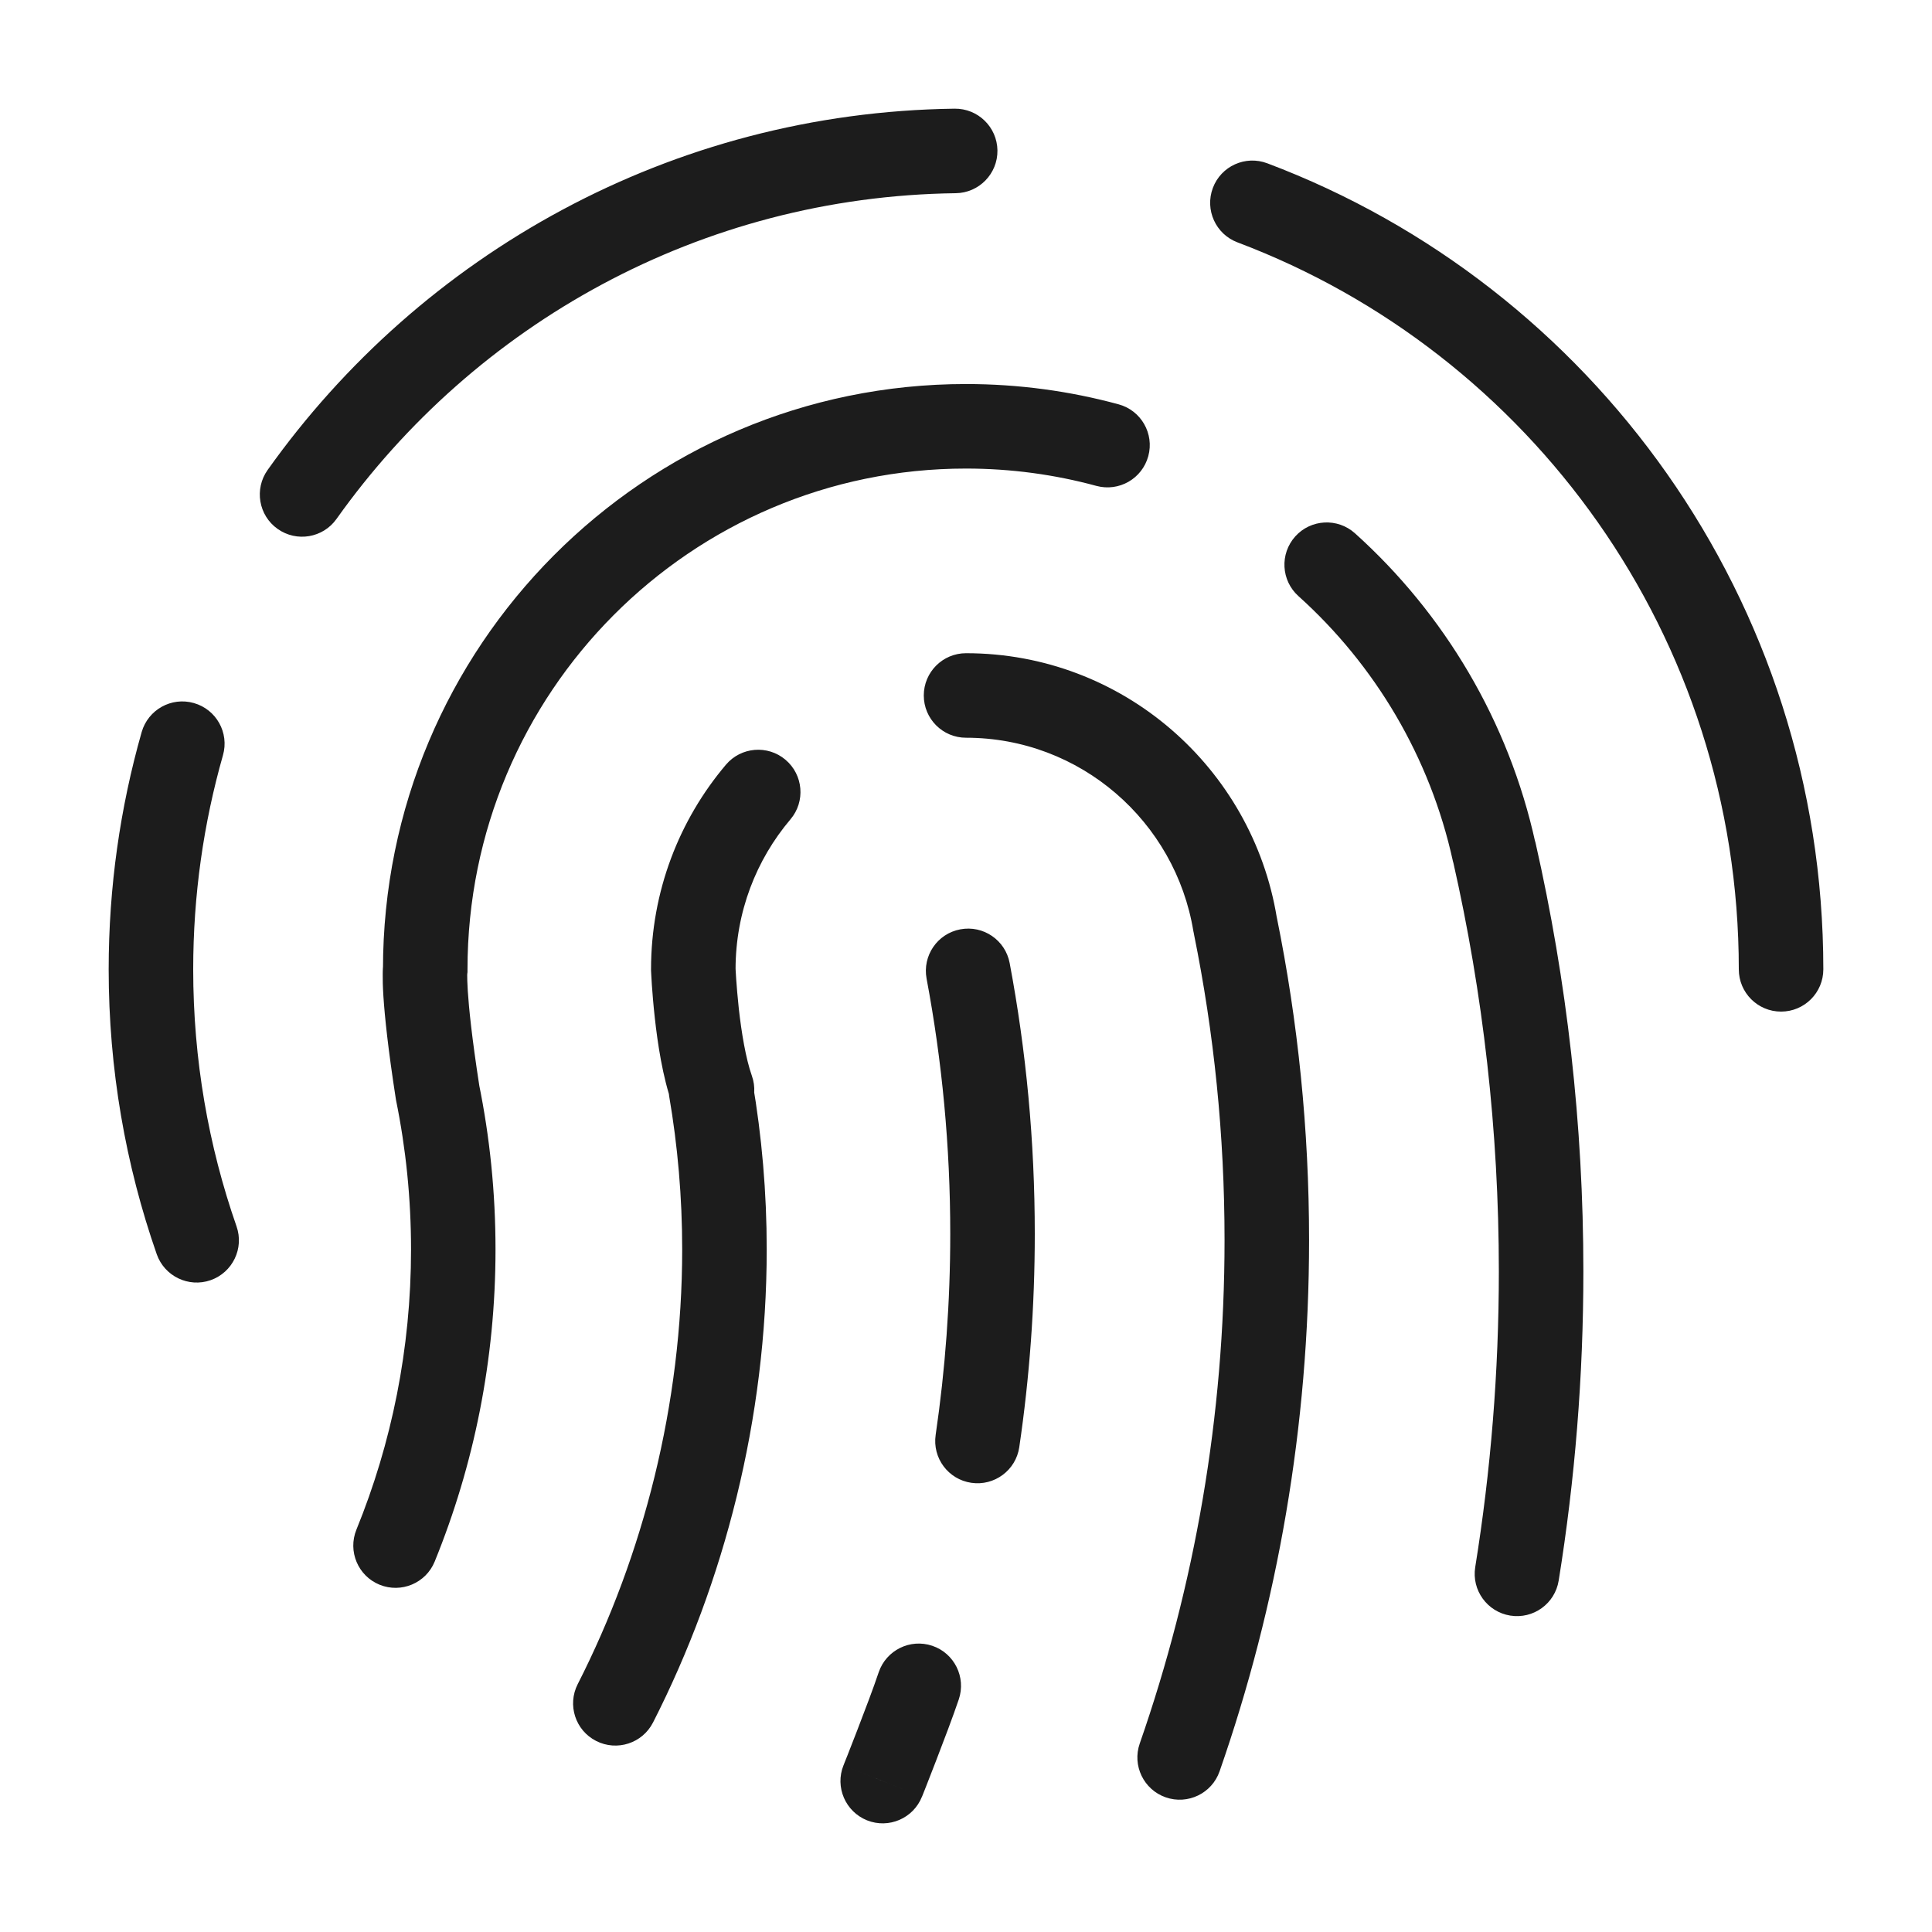 <svg width="40" height="40" viewBox="0 0 40 40" fill="none" xmlns="http://www.w3.org/2000/svg">
<path d="M36 20.069C36 20.553 36.392 20.944 36.875 20.944C37.358 20.944 37.75 20.553 37.75 20.069H36ZM26.238 3.381C25.786 3.21 25.281 3.438 25.111 3.891C24.941 4.343 25.169 4.848 25.621 5.018L26.238 3.381ZM19.787 4C20.27 3.994 20.657 3.597 20.651 3.114C20.644 2.63 20.247 2.244 19.764 2.25L19.787 4ZM5.541 9.73C5.261 10.124 5.353 10.671 5.747 10.95C6.141 11.23 6.687 11.138 6.967 10.744L5.541 9.73ZM4.616 15.637C4.749 15.172 4.479 14.688 4.014 14.556C3.55 14.423 3.066 14.693 2.933 15.157L4.616 15.637ZM3.245 25.967C3.405 26.423 3.904 26.664 4.36 26.505C4.816 26.345 5.057 25.846 4.897 25.39L3.245 25.967ZM30.08 17.826C30.183 18.298 30.65 18.596 31.122 18.493C31.594 18.389 31.893 17.922 31.789 17.45L30.08 17.826ZM28.053 11.041C27.694 10.718 27.14 10.747 26.817 11.106C26.494 11.466 26.523 12.019 26.883 12.342L28.053 11.041ZM22.7 10.06C23.167 10.186 23.647 9.911 23.774 9.444C23.901 8.978 23.625 8.497 23.159 8.371L22.7 10.06ZM8.804 20.07L9.671 20.185L9.679 20.128V20.07H8.804ZM8.197 22.764C8.271 23.241 8.719 23.568 9.196 23.494C9.674 23.42 10.001 22.972 9.926 22.495L8.197 22.764ZM24.708 19.282C24.787 19.758 25.237 20.081 25.714 20.003C26.191 19.925 26.514 19.475 26.435 18.998L24.708 19.282ZM20.001 13.524C19.517 13.524 19.126 13.916 19.126 14.399C19.126 14.882 19.517 15.274 20.001 15.274V13.524ZM16.366 16.963C16.678 16.595 16.632 16.042 16.263 15.73C15.895 15.418 15.342 15.463 15.03 15.832L16.366 16.963ZM14.354 20.07H13.479V20.087L13.48 20.105L14.354 20.07ZM13.917 22.858C14.079 23.313 14.579 23.551 15.034 23.389C15.49 23.227 15.728 22.727 15.566 22.271L13.917 22.858ZM30.543 32.446C30.466 32.923 30.791 33.372 31.268 33.449C31.745 33.526 32.194 33.202 32.271 32.724L30.543 32.446ZM31.792 17.451C31.685 16.979 31.216 16.684 30.745 16.791C30.273 16.898 29.978 17.367 30.085 17.838L31.792 17.451ZM23.597 36.098C23.438 36.554 23.679 37.053 24.135 37.212C24.592 37.371 25.091 37.13 25.25 36.674L23.597 36.098ZM26.228 25.675H25.353H26.228ZM26.434 18.989C26.338 18.515 25.876 18.209 25.402 18.306C24.929 18.402 24.623 18.864 24.719 19.337L26.434 18.989ZM17.463 36.551C17.284 36.999 17.503 37.508 17.951 37.688C18.4 37.867 18.909 37.648 19.088 37.199L17.463 36.551ZM19.851 35.183C20.005 34.725 19.759 34.228 19.301 34.074C18.843 33.92 18.347 34.166 18.192 34.624L19.851 35.183ZM19.372 29.707C19.301 30.186 19.632 30.63 20.11 30.7C20.588 30.77 21.033 30.44 21.103 29.962L19.372 29.707ZM20.904 19.939C20.815 19.464 20.357 19.151 19.882 19.241C19.407 19.33 19.095 19.787 19.184 20.262L20.904 19.939ZM11.961 34.868C11.741 35.299 11.912 35.826 12.343 36.045C12.774 36.264 13.3 36.093 13.52 35.663L11.961 34.868ZM15.579 22.396C15.498 21.92 15.045 21.6 14.569 21.682C14.093 21.764 13.773 22.216 13.854 22.692L15.579 22.396ZM7.379 31.67C7.197 32.117 7.412 32.628 7.859 32.81C8.307 32.992 8.818 32.777 9 32.33L7.379 31.67ZM9.914 22.431C9.818 21.957 9.356 21.651 8.882 21.748C8.409 21.844 8.103 22.306 8.2 22.78L9.914 22.431ZM37.75 20.069C37.75 12.432 32.964 5.916 26.238 3.381L25.621 5.018C31.684 7.304 36 13.18 36 20.069H37.75ZM19.764 2.25C13.895 2.327 8.715 5.264 5.541 9.73L6.967 10.744C9.832 6.712 14.501 4.069 19.787 4L19.764 2.25ZM2.933 15.157C2.488 16.719 2.25 18.367 2.25 20.07H4C4 18.531 4.215 17.044 4.616 15.637L2.933 15.157ZM2.25 20.07C2.25 22.135 2.6 24.12 3.245 25.967L4.897 25.39C4.316 23.726 4 21.936 4 20.07H2.25ZM31.789 17.45C31.235 14.928 29.9 12.703 28.053 11.041L26.883 12.342C28.465 13.765 29.607 15.67 30.08 17.826L31.789 17.45ZM23.159 8.371C22.151 8.097 21.092 7.951 20 7.951V9.701C20.935 9.701 21.84 9.826 22.7 10.06L23.159 8.371ZM20 7.951C13.33 7.951 7.929 13.38 7.929 20.07H9.679C9.679 14.34 14.303 9.701 20 9.701V7.951ZM8.804 20.07C7.936 19.954 7.936 19.955 7.936 19.956C7.936 19.956 7.936 19.956 7.936 19.956C7.936 19.957 7.936 19.958 7.936 19.959C7.935 19.96 7.935 19.961 7.935 19.963C7.935 19.966 7.934 19.969 7.934 19.972C7.933 19.978 7.933 19.984 7.932 19.991C7.931 20.005 7.929 20.02 7.928 20.037C7.926 20.072 7.924 20.114 7.924 20.167C7.922 20.271 7.925 20.419 7.938 20.627C7.965 21.042 8.033 21.71 8.197 22.764L9.926 22.495C9.768 21.475 9.707 20.863 9.685 20.516C9.674 20.343 9.673 20.241 9.673 20.189C9.674 20.164 9.675 20.152 9.675 20.152C9.675 20.151 9.674 20.154 9.674 20.16C9.674 20.163 9.673 20.166 9.673 20.17C9.672 20.172 9.672 20.175 9.672 20.177C9.672 20.178 9.672 20.18 9.671 20.181C9.671 20.181 9.671 20.182 9.671 20.183C9.671 20.183 9.671 20.184 9.671 20.184C9.671 20.184 9.671 20.185 8.804 20.07ZM26.435 18.998C25.926 15.895 23.242 13.524 20.001 13.524V15.274C22.366 15.274 24.335 17.006 24.708 19.282L26.435 18.998ZM15.03 15.832C14.063 16.974 13.479 18.455 13.479 20.07H15.229C15.229 18.883 15.657 17.8 16.366 16.963L15.03 15.832ZM14.354 20.07C13.48 20.105 13.48 20.105 13.48 20.105C13.48 20.105 13.48 20.105 13.48 20.105C13.48 20.106 13.48 20.106 13.48 20.106C13.48 20.106 13.48 20.107 13.48 20.108C13.48 20.109 13.48 20.11 13.48 20.112C13.48 20.116 13.481 20.121 13.481 20.128C13.482 20.142 13.482 20.161 13.484 20.186C13.486 20.235 13.49 20.305 13.496 20.391C13.508 20.563 13.527 20.803 13.557 21.073C13.614 21.593 13.719 22.302 13.917 22.858L15.566 22.271C15.441 21.919 15.352 21.382 15.296 20.881C15.27 20.64 15.253 20.426 15.242 20.272C15.237 20.196 15.233 20.134 15.231 20.093C15.23 20.073 15.229 20.057 15.229 20.047C15.229 20.042 15.229 20.038 15.229 20.036C15.228 20.035 15.228 20.034 15.228 20.034C15.228 20.034 15.228 20.034 15.228 20.034C15.228 20.034 15.228 20.034 15.228 20.034C15.228 20.034 15.228 20.034 15.228 20.034C15.228 20.034 15.228 20.034 14.354 20.07ZM32.271 32.724C32.607 30.64 32.782 28.502 32.782 26.323H31.032C31.032 28.408 30.864 30.453 30.543 32.446L32.271 32.724ZM32.782 26.323C32.782 23.274 32.44 20.304 31.792 17.451L30.085 17.838C30.704 20.565 31.032 23.405 31.032 26.323H32.782ZM25.25 36.674C26.451 33.23 27.103 29.528 27.103 25.675H25.353C25.353 29.329 24.734 32.836 23.597 36.098L25.25 36.674ZM27.103 25.675C27.103 23.386 26.873 21.149 26.434 18.989L24.719 19.337C25.135 21.384 25.353 23.503 25.353 25.675H27.103ZM18.276 36.875C19.088 37.199 19.088 37.199 19.088 37.199C19.088 37.199 19.088 37.199 19.088 37.199C19.088 37.199 19.088 37.199 19.089 37.199C19.089 37.199 19.089 37.199 19.089 37.198C19.089 37.198 19.09 37.197 19.09 37.195C19.091 37.193 19.093 37.189 19.095 37.184C19.099 37.174 19.104 37.159 19.112 37.141C19.127 37.103 19.148 37.049 19.175 36.982C19.227 36.848 19.3 36.662 19.38 36.455C19.538 36.046 19.731 35.537 19.851 35.183L18.192 34.624C18.087 34.938 17.906 35.414 17.748 35.824C17.67 36.027 17.598 36.209 17.547 36.34C17.521 36.406 17.5 36.459 17.485 36.495C17.478 36.513 17.473 36.527 17.469 36.537C17.467 36.541 17.465 36.545 17.465 36.547C17.464 36.548 17.464 36.549 17.463 36.55C17.463 36.55 17.463 36.55 17.463 36.55C17.463 36.55 17.463 36.551 17.463 36.551C17.463 36.551 17.463 36.551 17.463 36.551C17.463 36.551 17.463 36.551 18.276 36.875ZM21.103 29.962C21.315 28.52 21.424 27.045 21.424 25.545H19.674C19.674 26.96 19.571 28.349 19.372 29.707L21.103 29.962ZM21.424 25.545C21.424 23.63 21.246 21.756 20.904 19.939L19.184 20.262C19.506 21.973 19.674 23.739 19.674 25.545H21.424ZM13.52 35.663C15 32.758 15.874 29.361 15.874 25.869H14.124C14.124 29.075 13.32 32.2 11.961 34.868L13.52 35.663ZM15.874 25.869C15.874 24.686 15.773 23.525 15.579 22.396L13.854 22.692C14.031 23.724 14.124 24.785 14.124 25.869H15.874ZM9 32.33C9.812 30.336 10.259 28.154 10.259 25.869H8.51C8.51 27.924 8.108 29.882 7.379 31.67L9 32.33ZM10.259 25.869C10.259 24.692 10.141 23.542 9.914 22.431L8.2 22.78C8.403 23.777 8.51 24.81 8.51 25.869H10.259Z" fill="#1C1C1C"/>
</svg>
